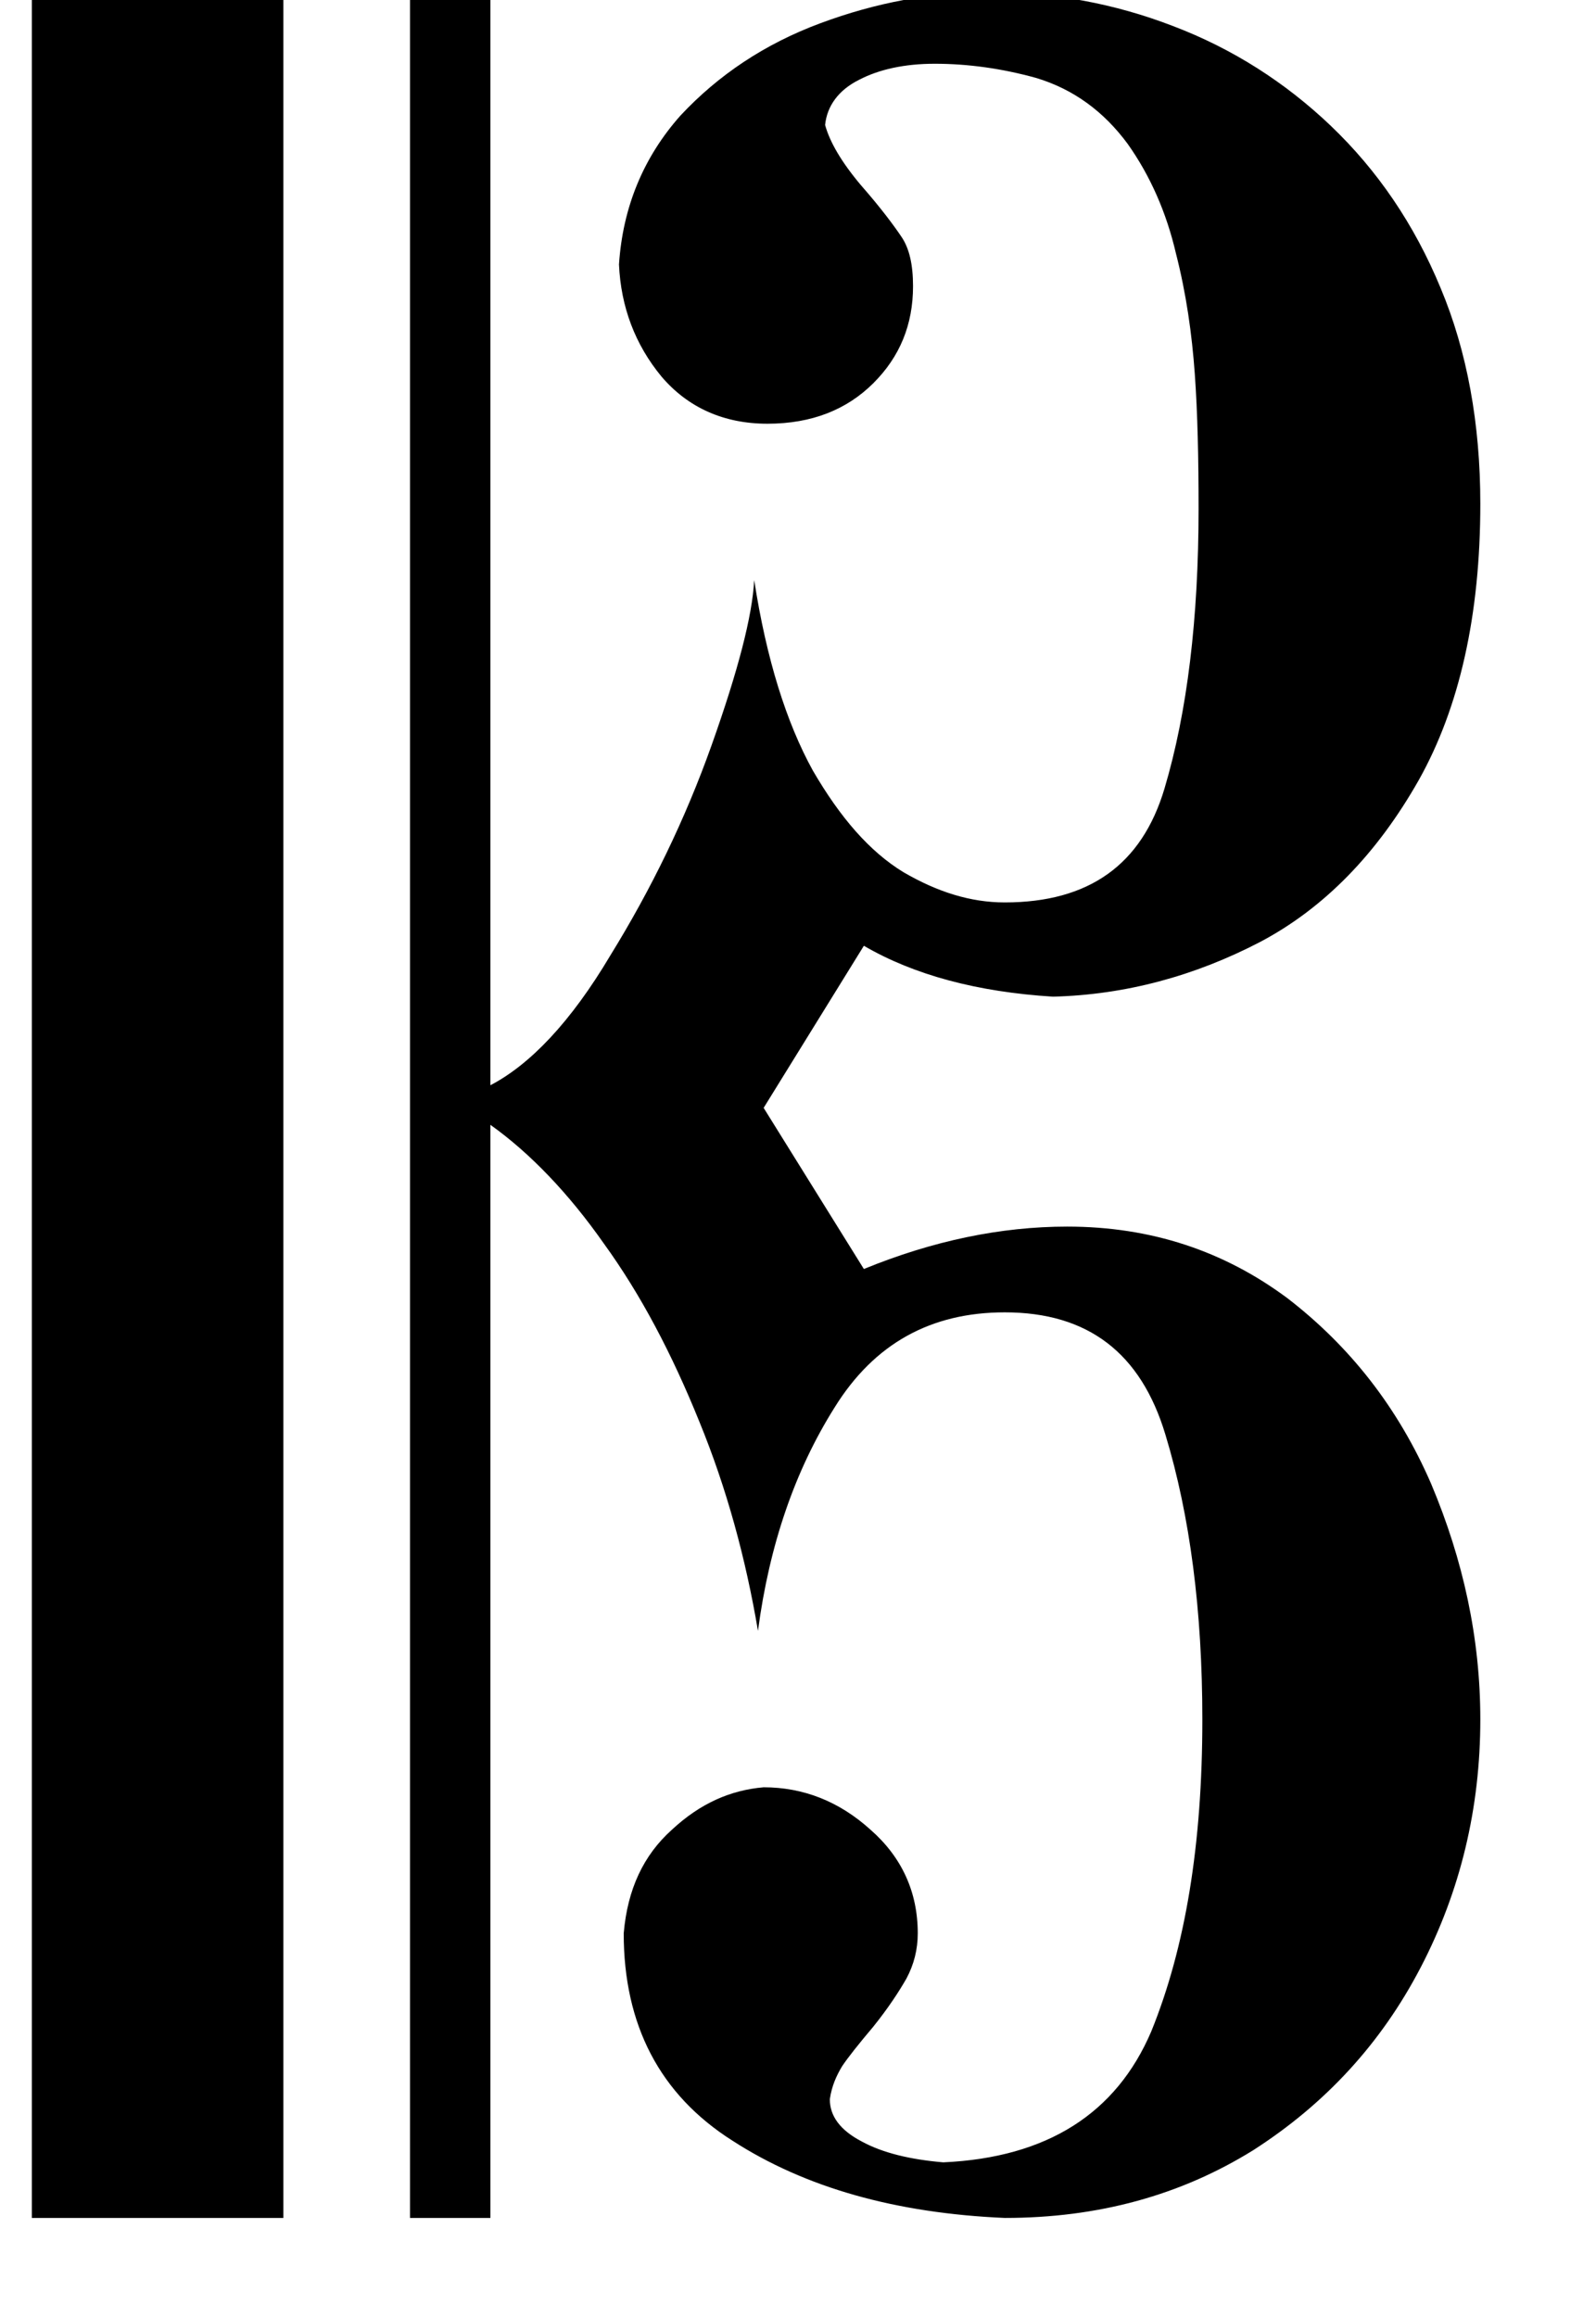 <?xml version="1.0" encoding="UTF-8" standalone="no"?>
<svg xmlns:svg="http://www.w3.org/2000/svg" xmlns="http://www.w3.org/2000/svg" version="1.0" width="21.7" height="31.5">
<path transform="translate(17.15,-2.8) scale(0.07,0.07)"
d="M-238.816,470.757 L-238.816,48.722 L-238.816,39.388 L-189.966,39.388 L-189.966,461.423 L-189.966,470.757 L-238.816,470.757 Z M-165.357,470.757 L-165.357,48.722 L-165.357,39.388 L-149.747,39.388 L-149.747,250.772 C-142.034,246.745,-134.137,238.509,-126.424,225.515 C-118.527,212.704,-111.916,199.161,-106.773,184.703 C-101.631,170.245,-98.877,159.63,-98.509,152.675 C-96.122,168.048,-92.265,180.31,-87.123,189.644 C-81.798,198.795,-76.104,205.384,-69.493,209.41 C-62.882,213.253,-56.454,215.266,-49.843,215.266 C-33.498,215.266,-23.214,207.946,-18.807,193.122 C-14.399,178.297,-12.195,160.179,-12.195,138.766 C-12.195,129.066,-12.379,120.281,-12.93,112.595 C-13.481,104.908,-14.583,97.038,-16.603,89.169 C-18.439,81.299,-21.561,74.161,-25.969,67.939 C-30.56,61.716,-36.437,57.324,-43.783,55.128 C-50.394,53.297,-57.005,52.382,-63.433,52.382 C-69.31,52.382,-74.268,53.48,-78.125,55.494 C-82.165,57.507,-84.369,60.618,-84.736,64.278 C-83.818,67.573,-81.614,71.416,-77.757,75.991 C-73.901,80.384,-71.33,83.861,-69.86,86.057 C-68.391,88.253,-67.657,91.365,-67.657,95.574 C-67.657,103.078,-70.228,109.3,-75.37,114.425 C-80.512,119.549,-87.307,122.294,-95.938,122.294 C-104.386,122.294,-111.365,119.183,-116.507,113.144 C-121.649,106.921,-124.404,99.6,-124.771,91.365 C-124.036,80.201,-119.996,70.501,-112.834,62.448 C-105.488,54.579,-96.489,48.539,-85.654,44.513 C-74.819,40.486,-63.984,38.473,-52.965,38.473 C-40.477,38.473,-28.54,40.669,-17.154,45.062 C-5.584,49.454,4.7,56.043,13.515,64.461 C22.514,73.063,29.676,83.495,34.818,95.94 C39.96,108.202,42.531,122.294,42.531,137.851 C42.531,159.447,38.491,177.382,30.594,191.474 C22.514,205.75,12.23,216.365,-0.258,222.953 C-12.93,229.542,-26.336,233.202,-40.477,233.568 C-55.169,232.653,-67.473,229.359,-77.206,223.685 L-96.673,255.164 L-77.206,286.46 C-63.8,280.969,-50.578,278.224,-37.722,278.224 C-21.378,278.224,-7.237,282.982,5.067,292.133 C17.188,301.467,26.554,313.363,32.982,328.187 C39.226,343.012,42.531,358.202,42.531,373.941 C42.531,391.145,38.675,407.25,30.962,422.074 C23.249,436.899,12.413,448.612,-1.544,457.58 C-15.685,466.364,-31.662,470.757,-49.843,470.757 C-70.962,469.842,-88.592,464.9,-102.733,455.749 C-116.874,446.782,-123.853,433.238,-123.853,415.486 C-123.118,406.884,-119.996,400.296,-114.487,395.354 C-108.977,390.23,-103.101,387.667,-96.673,387.118 C-88.96,387.118,-81.981,389.864,-75.921,395.354 C-69.86,400.662,-66.738,407.433,-66.738,415.486 C-66.738,418.597,-67.473,421.525,-68.942,424.271 C-70.411,426.833,-72.432,429.944,-75.37,433.604 C-78.308,437.082,-80.328,439.644,-81.43,441.291 C-82.532,443.121,-83.45,445.134,-83.818,447.697 C-83.818,450.991,-81.798,453.736,-77.574,455.932 C-73.533,458.129,-68.208,459.41,-61.78,459.959 C-41.579,459.044,-28.173,450.442,-21.378,434.52 C-14.766,418.231,-11.461,398.282,-11.461,373.941 C-11.461,352.894,-13.848,334.41,-18.623,318.67 C-23.398,302.748,-33.682,294.878,-49.843,294.878 C-64.167,294.878,-75.186,300.918,-82.899,313.363 C-90.613,325.625,-95.571,340.083,-97.775,356.738 C-100.162,342.646,-103.835,329.102,-109.161,316.108 C-114.487,302.931,-120.547,291.401,-127.709,281.518 C-134.504,271.818,-142.034,263.949,-149.747,258.458 L-149.747,470.757 L-165.357,470.757 Z"
  style="fill:#000000;fill-opacity:1"/>
</svg>
